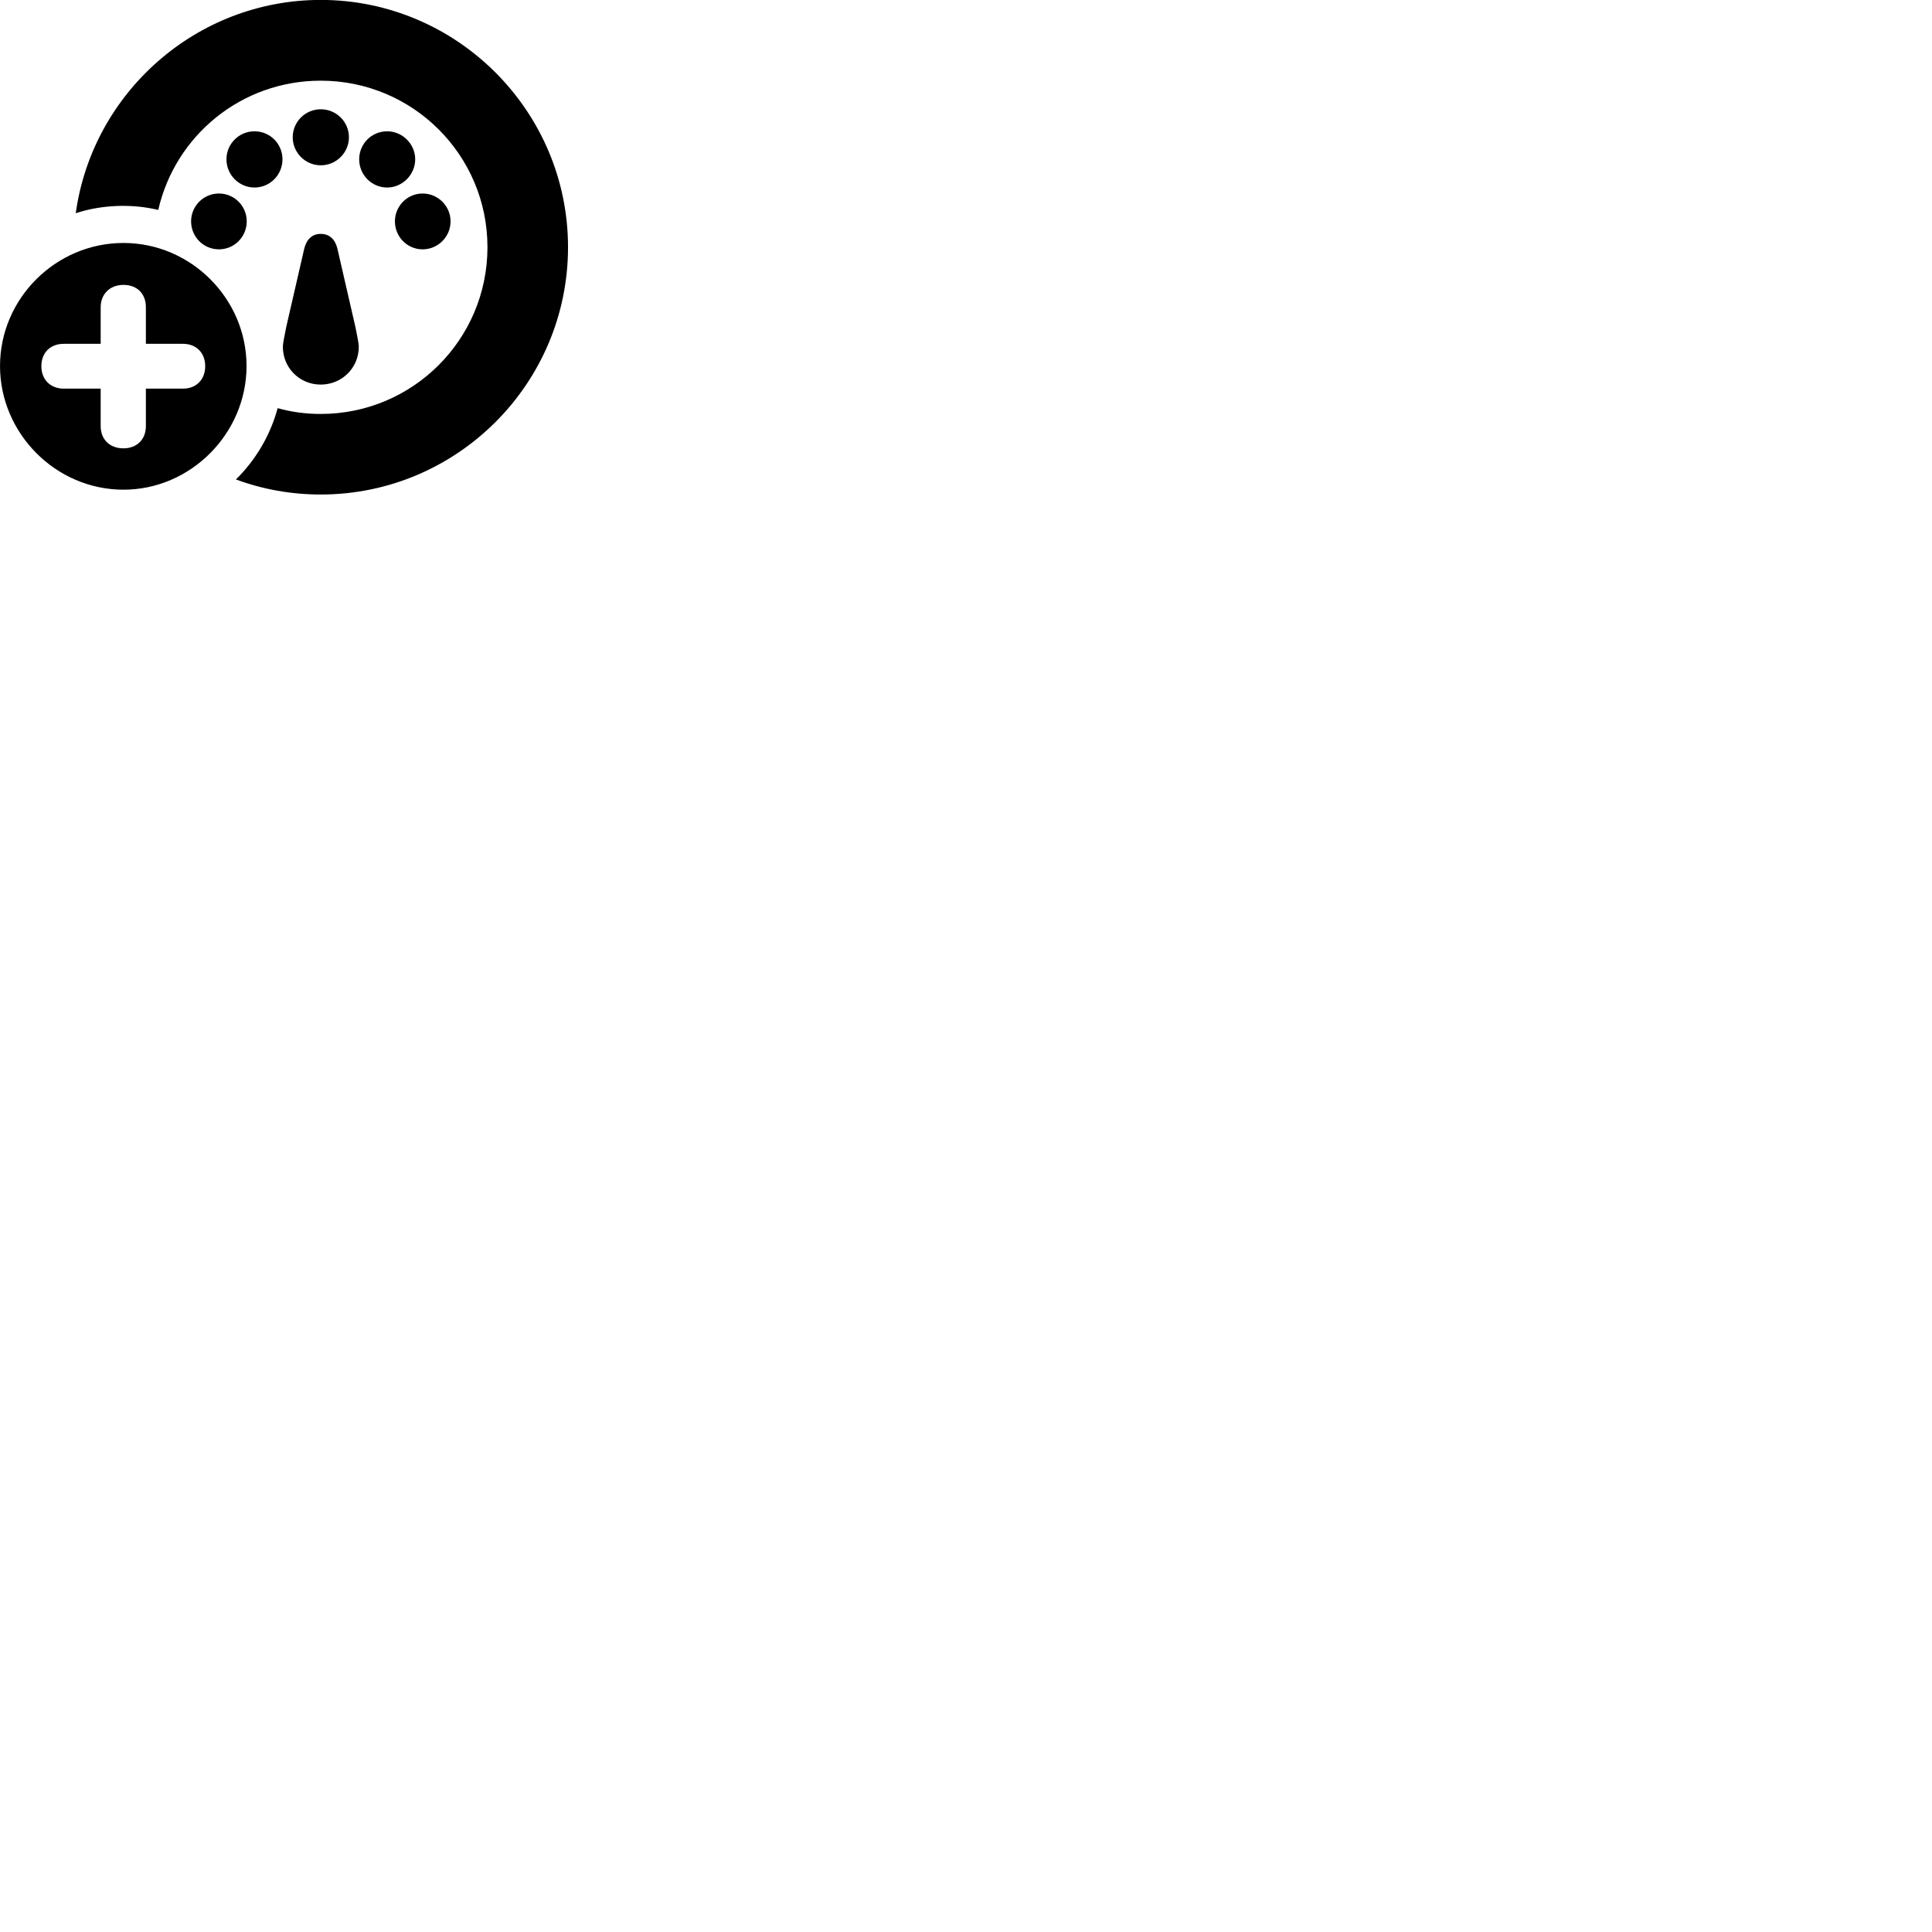 
        <svg xmlns="http://www.w3.org/2000/svg" viewBox="0 0 100 100">
            <path d="M16.601 25.596C23.661 25.596 29.401 19.856 29.401 12.796C29.401 5.746 23.651 -0.004 16.601 -0.004C10.151 -0.004 4.781 4.816 3.921 11.036C5.251 10.596 6.821 10.536 8.191 10.866C9.071 7.016 12.491 4.176 16.601 4.176C21.371 4.176 25.231 8.026 25.231 12.796C25.231 17.566 21.371 21.426 16.601 21.426C15.831 21.426 15.081 21.326 14.371 21.126C13.991 22.536 13.231 23.816 12.211 24.816C13.591 25.326 15.061 25.596 16.601 25.596ZM16.601 8.556C17.411 8.556 18.061 7.896 18.061 7.106C18.061 6.306 17.411 5.656 16.601 5.656C15.801 5.656 15.151 6.306 15.151 7.106C15.151 7.896 15.801 8.556 16.601 8.556ZM13.171 9.706C13.981 9.706 14.621 9.046 14.621 8.246C14.621 7.446 13.981 6.796 13.171 6.796C12.371 6.796 11.721 7.446 11.721 8.246C11.721 9.046 12.371 9.706 13.171 9.706ZM20.041 9.706C20.821 9.706 21.491 9.046 21.491 8.246C21.491 7.446 20.821 6.796 20.041 6.796C19.231 6.796 18.591 7.446 18.591 8.246C18.591 9.046 19.231 9.706 20.041 9.706ZM11.331 12.906C12.131 12.906 12.771 12.256 12.771 11.456C12.771 10.666 12.131 10.016 11.331 10.016C10.531 10.016 9.891 10.666 9.891 11.456C9.891 12.256 10.531 12.906 11.331 12.906ZM21.871 12.906C22.671 12.906 23.321 12.256 23.321 11.456C23.321 10.666 22.671 10.016 21.871 10.016C21.081 10.016 20.441 10.666 20.441 11.456C20.441 12.256 21.081 12.906 21.871 12.906ZM16.601 19.906C17.691 19.906 18.571 19.046 18.571 17.946C18.571 17.786 18.501 17.456 18.401 16.946L17.461 12.856C17.341 12.376 17.041 12.106 16.601 12.106C16.171 12.106 15.871 12.376 15.751 12.856L14.811 16.946C14.711 17.456 14.641 17.786 14.641 17.946C14.641 19.046 15.511 19.906 16.601 19.906ZM6.391 25.346C9.881 25.346 12.761 22.426 12.761 18.946C12.761 15.456 9.881 12.576 6.391 12.576C2.881 12.576 0.001 15.456 0.001 18.946C0.001 22.426 2.881 25.346 6.391 25.346ZM6.391 23.206C5.681 23.206 5.211 22.746 5.211 22.056V20.116H3.301C2.621 20.116 2.141 19.656 2.141 18.956C2.141 18.256 2.601 17.796 3.301 17.796H5.211V15.906C5.211 15.226 5.681 14.746 6.391 14.746C7.081 14.746 7.551 15.186 7.551 15.906V17.796H9.471C10.151 17.796 10.621 18.256 10.621 18.956C10.621 19.656 10.151 20.116 9.471 20.116H7.551V22.056C7.551 22.746 7.081 23.206 6.391 23.206Z" />
        </svg>
    